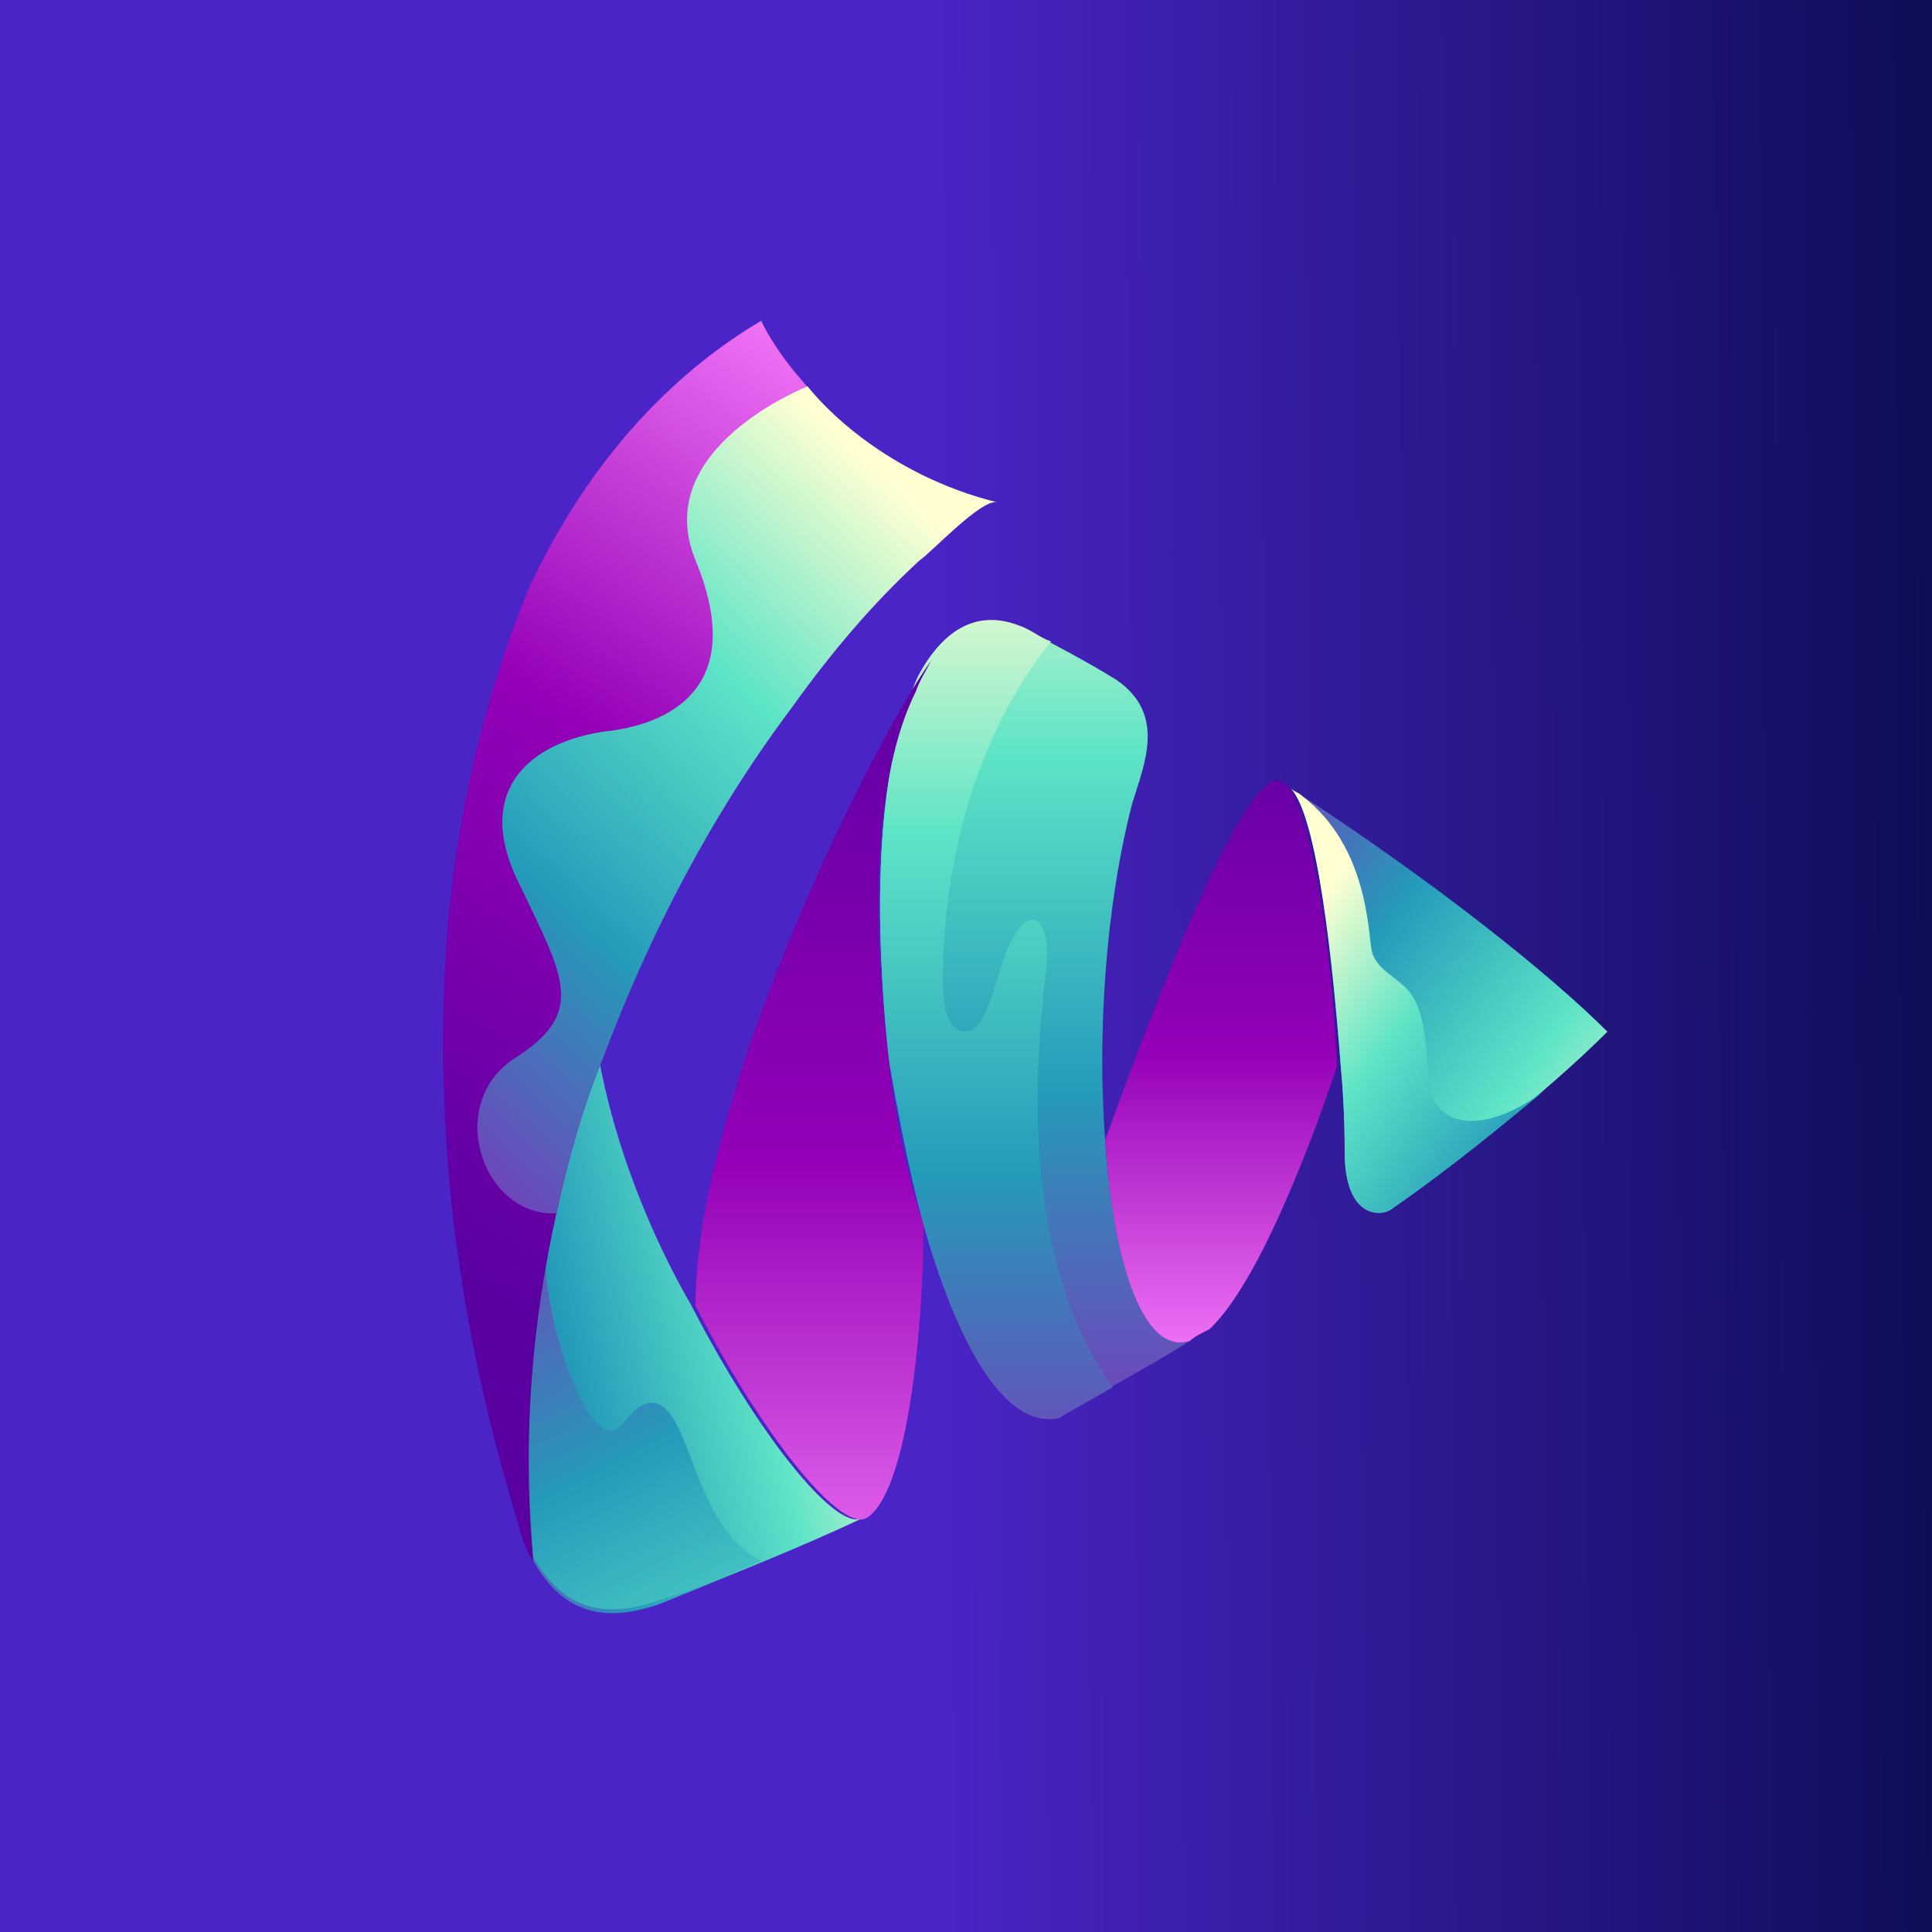 <?xml version="1.0" encoding="utf-8"?>
<!-- Generator: Adobe Illustrator 27.2.0, SVG Export Plug-In . SVG Version: 6.00 Build 0)  -->
<svg version="1.1" id="Capa_1" xmlns="http://www.w3.org/2000/svg" xmlns:xlink="http://www.w3.org/1999/xlink" x="0px" y="0px"
	 viewBox="0 0 50 50" style="enable-background:new 0 0 50 50;" xml:space="preserve">
<rect x="0" y="0" width="50" height="50" fill="#808080" stroke="none"/>
<style type="text/css">
	.st0{fill:url(#SVGID_1_);}
	.st1{fill:url(#SVGID_00000172409186249770181860000012335761187042972059_);}
	.st2{fill:url(#SVGID_00000176747923314373919560000010981802328838671002_);}
	.st3{fill:url(#SVGID_00000156562445677090453940000000387834396255048375_);}
	.st4{fill:url(#SVGID_00000178897614643396841410000018348944396705086091_);}
	.st5{fill:url(#SVGID_00000081618275220986794720000016490940588545101494_);}
	.st6{fill:url(#SVGID_00000000903261989138119650000004175395327690060974_);}
	.st7{fill:url(#SVGID_00000034076638453615729660000003298273817873449097_);}
	.st8{fill:url(#SVGID_00000096748939501878155330000017523436115951675835_);}
	.st9{fill:url(#SVGID_00000052800693670088228130000015388887789228247470_);}
	.st10{fill:url(#SVGID_00000061449558034958735230000016706432497603900315_);}
</style>
<linearGradient id="SVGID_1_" gradientUnits="userSpaceOnUse" x1="55.634" y1="24.797" x2="19.394" y2="25.037">
	<stop  offset="0" style="stop-color:#00093F"/>
	<stop  offset="0.873" style="stop-color:#4B24C7"/>
</linearGradient>
<rect class="st0" width="50" height="50"/>
<g>
	
		<linearGradient id="SVGID_00000021814011302234839670000017861561318003682945_" gradientUnits="userSpaceOnUse" x1="10.334" y1="16.045" x2="23.212" y2="19.265" gradientTransform="matrix(1 0 0 -1 0 52)">
		<stop  offset="0" style="stop-color:#753EBA"/>
		<stop  offset="0.339" style="stop-color:#259ABA"/>
		<stop  offset="0.688" style="stop-color:#5EE4C6"/>
		<stop  offset="1" style="stop-color:#FFFFD2"/>
	</linearGradient>
	<path style="fill:url(#SVGID_00000021814011302234839670000017861561318003682945_);" d="M22.3,39.3c-1.7,0.8-3.5,1.5-5.2,2.2
		c-1.4,0.5-2.5,0.3-3.3-1.1c-0.5-5.2,0.4-9.4,1.7-13c0.4,2.2,1.3,4.5,2.4,6.4l0,0C19.6,37.1,21.6,39.6,22.3,39.3z"/>
	
		<linearGradient id="SVGID_00000165227685534595304310000011460187783466706829_" gradientUnits="userSpaceOnUse" x1="26.788" y1="15.057" x2="26.788" y2="40.438" gradientTransform="matrix(1 0 0 -1 0 52)">
		<stop  offset="0" style="stop-color:#753EBA"/>
		<stop  offset="0.339" style="stop-color:#259ABA"/>
		<stop  offset="0.688" style="stop-color:#5EE4C6"/>
		<stop  offset="1" style="stop-color:#FFFFD2"/>
	</linearGradient>
	<path style="fill:url(#SVGID_00000165227685534595304310000011460187783466706829_);" d="M30.8,34.7c-1.1,0.7-2.3,1.3-3.4,2l0,0
		c-1.5,0.3-2.7-2.2-3.5-5c-0.4-1.5-0.7-3.1-0.9-4.3c-0.5-4.8-0.1-7.8,0.6-9.5c0.1-0.3,0.2-0.5,0.4-0.8l0,0c0.6-0.9,1.4-1.1,2.4-0.9
		c0.9,0.5,1.7,0.9,2.5,1.4l0,0c1.3,0.9,0.7,2.2,0.4,3.2c-0.7,2.7-0.9,6-0.7,8.7C28.8,32.7,29.6,35.1,30.8,34.7z"/>
	
		<linearGradient id="SVGID_00000122679056339751512950000007944175634547141762_" gradientUnits="userSpaceOnUse" x1="30.366" y1="29.386" x2="42.278" y2="20.21" gradientTransform="matrix(1 0 0 -1 0 52)">
		<stop  offset="0" style="stop-color:#753EBA"/>
		<stop  offset="0.339" style="stop-color:#259ABA"/>
		<stop  offset="0.688" style="stop-color:#5EE4C6"/>
		<stop  offset="1" style="stop-color:#FFFFD2"/>
	</linearGradient>
	<path style="fill:url(#SVGID_00000122679056339751512950000007944175634547141762_);" d="M41.6,26.7c-1.2,1.2-3.1,2.8-5.6,4.6l0,0
		c-0.3,0.2-1.2,0.2-1.2-1.5c0-0.3,0-1.1-0.1-2.2c-0.2-2.6-0.6-6.5-1.3-7.2C37.1,22.8,40.1,25.2,41.6,26.7z"/>
	
		<linearGradient id="SVGID_00000012454801568373930150000006234416363855537832_" gradientUnits="userSpaceOnUse" x1="25.788" y1="12.978" x2="25.788" y2="38.36" gradientTransform="matrix(1 0 0 -1 0 52)">
		<stop  offset="0" style="stop-color:#753EBA"/>
		<stop  offset="0.339" style="stop-color:#259ABA"/>
		<stop  offset="0.688" style="stop-color:#5EE4C6"/>
		<stop  offset="0.989" style="stop-color:#FFFFD2"/>
	</linearGradient>
	<path style="fill:url(#SVGID_00000012454801568373930150000006234416363855537832_);" d="M28.8,35.9c-0.5,0.3-0.9,0.5-1.4,0.8l0,0
		c-1.5,0.3-2.7-2.2-3.5-5c-0.4-1.5-0.7-3.1-0.9-4.3c-0.5-4.8-0.1-7.8,0.6-9.5c0.1-0.3,0.2-0.5,0.4-0.8l0,0c0.6-0.9,1.4-1.3,2.4-0.9
		c0.3,0.1,0.5,0.3,0.8,0.4c-2.8,3.5-2.8,8-2.8,8.8c0,1.5,0.7,1.5,1,1s0.5-1.5,0.7-1.9c0.5-1.1,1-0.8,1,0.2
		C27.1,25.5,25.9,31.9,28.8,35.9z"/>
	
		<linearGradient id="SVGID_00000180343998895802950270000003899718733345953461_" gradientUnits="userSpaceOnUse" x1="42.573" y1="19.877" x2="32.914" y2="27.282" gradientTransform="matrix(1 0 0 -1 0 52)">
		<stop  offset="0" style="stop-color:#753EBA"/>
		<stop  offset="0.339" style="stop-color:#259ABA"/>
		<stop  offset="0.688" style="stop-color:#5EE4C6"/>
		<stop  offset="0.989" style="stop-color:#FFFFD2"/>
	</linearGradient>
	<path style="fill:url(#SVGID_00000180343998895802950270000003899718733345953461_);" d="M40,28.2c-1.1,0.9-2.4,2-4,3.1l0,0
		c-0.3,0.2-1.2,0.2-1.2-1.5c0-0.3,0-1.1-0.1-2.2c-0.2-2.6-0.6-6.5-1.3-7.2c0.1,0.1,0.2,0.1,0.3,0.2c1.7,1.3,1.7,3.5,1.8,4
		s0.7,0.7,1,1.1c0.6,0.8,0.3,2.5,0.7,2.9C37.6,29.2,38.7,29.2,40,28.2z"/>
	
		<linearGradient id="SVGID_00000010308161669938147110000000705476871475885696_" gradientUnits="userSpaceOnUse" x1="12.006" y1="20.697" x2="22.389" y2="0.897" gradientTransform="matrix(1 0 0 -1 0 52)">
		<stop  offset="0" style="stop-color:#753EBA"/>
		<stop  offset="0.339" style="stop-color:#259ABA"/>
		<stop  offset="0.688" style="stop-color:#5EE4C6"/>
		<stop  offset="1" style="stop-color:#FFFFD2"/>
	</linearGradient>
	<path style="fill:url(#SVGID_00000010308161669938147110000000705476871475885696_);" d="M19.7,40.4c-0.9,0.4-1.7,0.7-2.6,1
		c-1.4,0.5-2.5,0.3-3.3-1.1c-0.2-2.8-0.1-5.4,0.3-7.7c0.1,1.9,0.9,3.9,1.4,4.3c0.6,0.5,0.7-0.6,1.4-0.6
		C17.9,36.4,17.9,39.5,19.7,40.4z"/>
	
		<linearGradient id="SVGID_00000163774741494555959090000004687137417271648645_" gradientUnits="userSpaceOnUse" x1="21.05" y1="8.405" x2="21.05" y2="35.822" gradientTransform="matrix(1 0 0 -1 0 52)">
		<stop  offset="0" style="stop-color:#FF85FF"/>
		<stop  offset="0.493" style="stop-color:#9400B7"/>
		<stop  offset="1" style="stop-color:#5A00A1"/>
	</linearGradient>
	<path style="fill:url(#SVGID_00000163774741494555959090000004687137417271648645_);" d="M23,27.4c0.1,1.2,0.4,2.8,0.9,4.3
		c0,2.6-0.4,7-1.5,7.6l0,0l0,0c-0.7,0.3-2.7-2.2-4.4-5.5l0,0c0-5.5,4.7-14.8,6.1-16.7c-0.1,0.2-0.3,0.5-0.4,0.8
		C22.9,19.5,22.4,22.5,23,27.4z"/>
	
		<linearGradient id="SVGID_00000071533257071443766330000005202525184562438065_" gradientUnits="userSpaceOnUse" x1="31.6" y1="15.805" x2="31.6" y2="34.042" gradientTransform="matrix(1 0 0 -1 0 52)">
		<stop  offset="0" style="stop-color:#FF85FF"/>
		<stop  offset="0.493" style="stop-color:#9400B7"/>
		<stop  offset="1" style="stop-color:#5A00A1"/>
	</linearGradient>
	<path style="fill:url(#SVGID_00000071533257071443766330000005202525184562438065_);" d="M34.6,27.6c-0.2,0.6-1.8,5.4-3.3,6.8
		c-0.2,0.1-0.4,0.2-0.5,0.3c-1.2,0.4-2-2-2.2-5.2c0.6-1.6,3.4-9.5,4.5-9.3c0.1,0,0.1,0.1,0.2,0.1l0,0C34,21.1,34.5,25,34.6,27.6z"/>
	
		<linearGradient id="SVGID_00000172401222001295622350000016192816843869538441_" gradientUnits="userSpaceOnUse" x1="25.236" y1="42.441" x2="10.829" y2="19.744" gradientTransform="matrix(1 0 0 -1 0 52)">
		<stop  offset="0" style="stop-color:#FF85FF"/>
		<stop  offset="0.493" style="stop-color:#9400B7"/>
		<stop  offset="1" style="stop-color:#5A00A1"/>
	</linearGradient>
	<path style="fill:url(#SVGID_00000172401222001295622350000016192816843869538441_);" d="M25.8,13c-0.4-0.1-1.7,1.3-2,1.5
		c-1.2,1.1-2.3,2.4-3.3,3.8c-2.1,2.8-3.7,5.9-4.9,9.1l0,0c-0.5,1.2-0.9,2.6-1.2,4c-0.6,2.7-0.9,5.7-0.6,9c-0.2-0.3-0.3-0.6-0.4-1
		c-1.4-4.6-2.1-9.2-1.9-14c0.1-3.3,0.9-7.1,2.2-10.2c1.3-2.8,3.3-5.3,6-6.9c0,0,0.3,0.7,1.1,1.6C21.7,11,23.4,12.4,25.8,13z"/>
	
		<linearGradient id="SVGID_00000069390379098866738170000007461465768377678224_" gradientUnits="userSpaceOnUse" x1="9.79" y1="23.169" x2="24.036" y2="38.784" gradientTransform="matrix(1 0 0 -1 0 52)">
		<stop  offset="0" style="stop-color:#753EBA"/>
		<stop  offset="0.339" style="stop-color:#259ABA"/>
		<stop  offset="0.688" style="stop-color:#5EE4C6"/>
		<stop  offset="0.994" style="stop-color:#FFFFD2"/>
	</linearGradient>
	<path style="fill:url(#SVGID_00000069390379098866738170000007461465768377678224_);" d="M25.8,13c-0.4-0.1-1.7,1.3-2,1.5
		c-1.2,1.1-2.3,2.4-3.3,3.8c-2.1,2.8-3.7,5.9-4.9,9.1l0,0c-0.5,1.2-0.9,2.6-1.2,4c-1.9,0.1-2.9-2.8-1.1-4c1.9-1.2,1.3-2.1,0.1-4.6
		s0.5-3.7,2.5-3.9c1.9-0.3,3.3-1.5,2.1-4.4s2.9-4.5,2.9-4.5C21.7,11,23.4,12.4,25.8,13z"/>
</g>
</svg>
